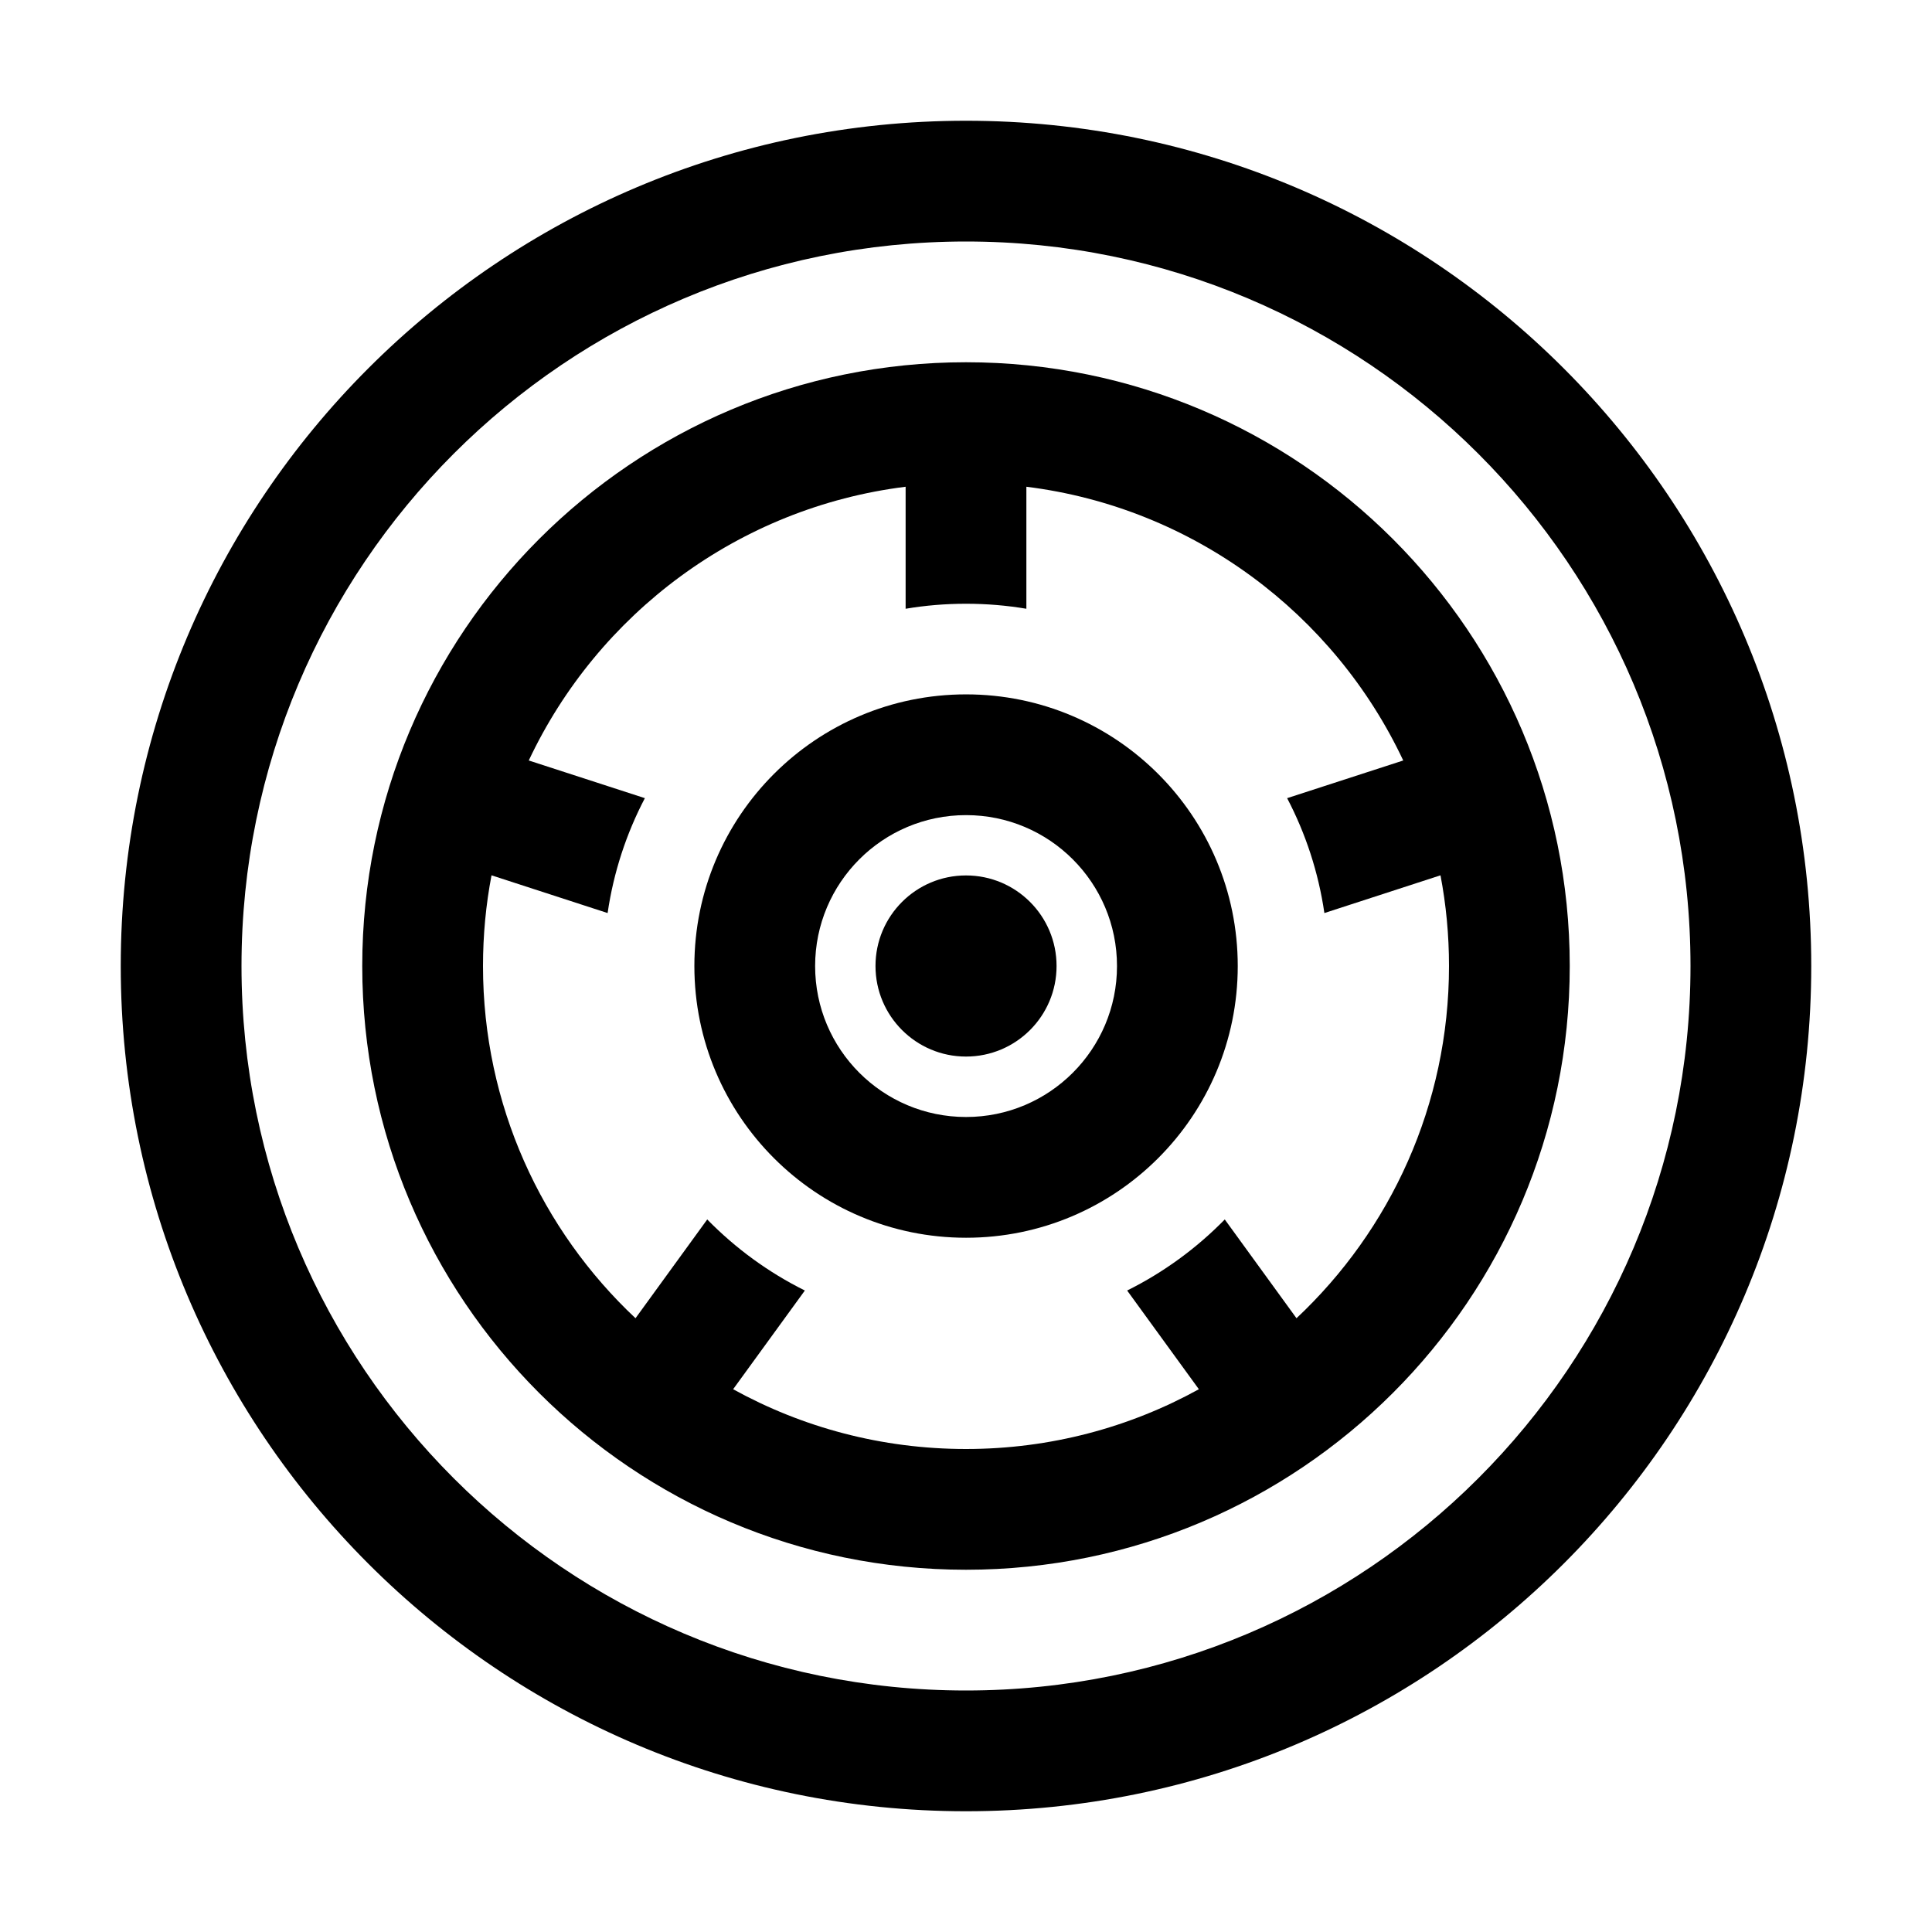 <svg width="48" height="48" viewBox="0 0 32 32" xmlns="http://www.w3.org/2000/svg"><path d="M14.501 16C14.501 15.171 15.172 14.5 16 14.5C16.829 14.5 17.5 15.171 17.5 16C17.5 16.828 16.829 17.5 16 17.5C15.172 17.5 14.501 16.828 14.501 16Z" fill="#000000" class="bmwfcol"/><path d="M16.001 11.501C13.516 11.501 11.501 13.515 11.501 16.001C11.501 18.486 13.516 20.501 16.001 20.501C18.486 20.501 20.501 18.486 20.501 16.001C20.501 13.515 18.486 11.501 16.001 11.501ZM13.501 16.001C13.501 14.62 14.62 13.501 16.001 13.501C17.382 13.501 18.501 14.62 18.501 16.001C18.501 17.381 17.382 18.501 16.001 18.501C14.62 18.501 13.501 17.381 13.501 16.001Z" fill="#000000" class="bmwfcol"/><path d="M6 16C6 21.523 10.477 26 16 26C21.523 26 26 21.523 26 16C26 10.477 21.523 6 16 6C10.477 6 6 10.477 6 16ZM8.758 12.596C9.902 10.167 12.231 8.407 15 8.062V10.083C15.325 10.028 15.659 10 16 10C16.341 10 16.675 10.028 17 10.083V8.062C19.769 8.407 22.098 10.167 23.242 12.596L21.319 13.22C21.625 13.805 21.837 14.445 21.936 15.123L23.859 14.498C23.952 14.985 24 15.487 24 16C24 18.3 23.029 20.374 21.474 21.834L20.286 20.198C19.819 20.675 19.273 21.075 18.669 21.375L19.857 23.01C18.713 23.641 17.399 24 16 24C14.601 24 13.287 23.641 12.143 23.01L13.331 21.375C12.727 21.075 12.181 20.675 11.714 20.198L10.526 21.834C8.971 20.374 8 18.3 8 16C8 15.487 8.048 14.985 8.141 14.498L10.064 15.123C10.163 14.445 10.375 13.805 10.681 13.22L8.758 12.596Z" fill="#000000" class="bmwfcol"/><path d="M16 2C8.268 2 2 8.268 2 16C2 23.732 8.268 30 16 30C23.732 30 30 23.732 30 16C30 8.268 23.732 2 16 2ZM4 16C4 9.373 9.373 4 16 4C22.627 4 28 9.373 28 16C28 22.627 22.627 28 16 28C9.373 28 4 22.627 4 16Z" fill="#000000" class="bmwfcol"/><title>wheel_centre_cap_rg_48</title></svg>